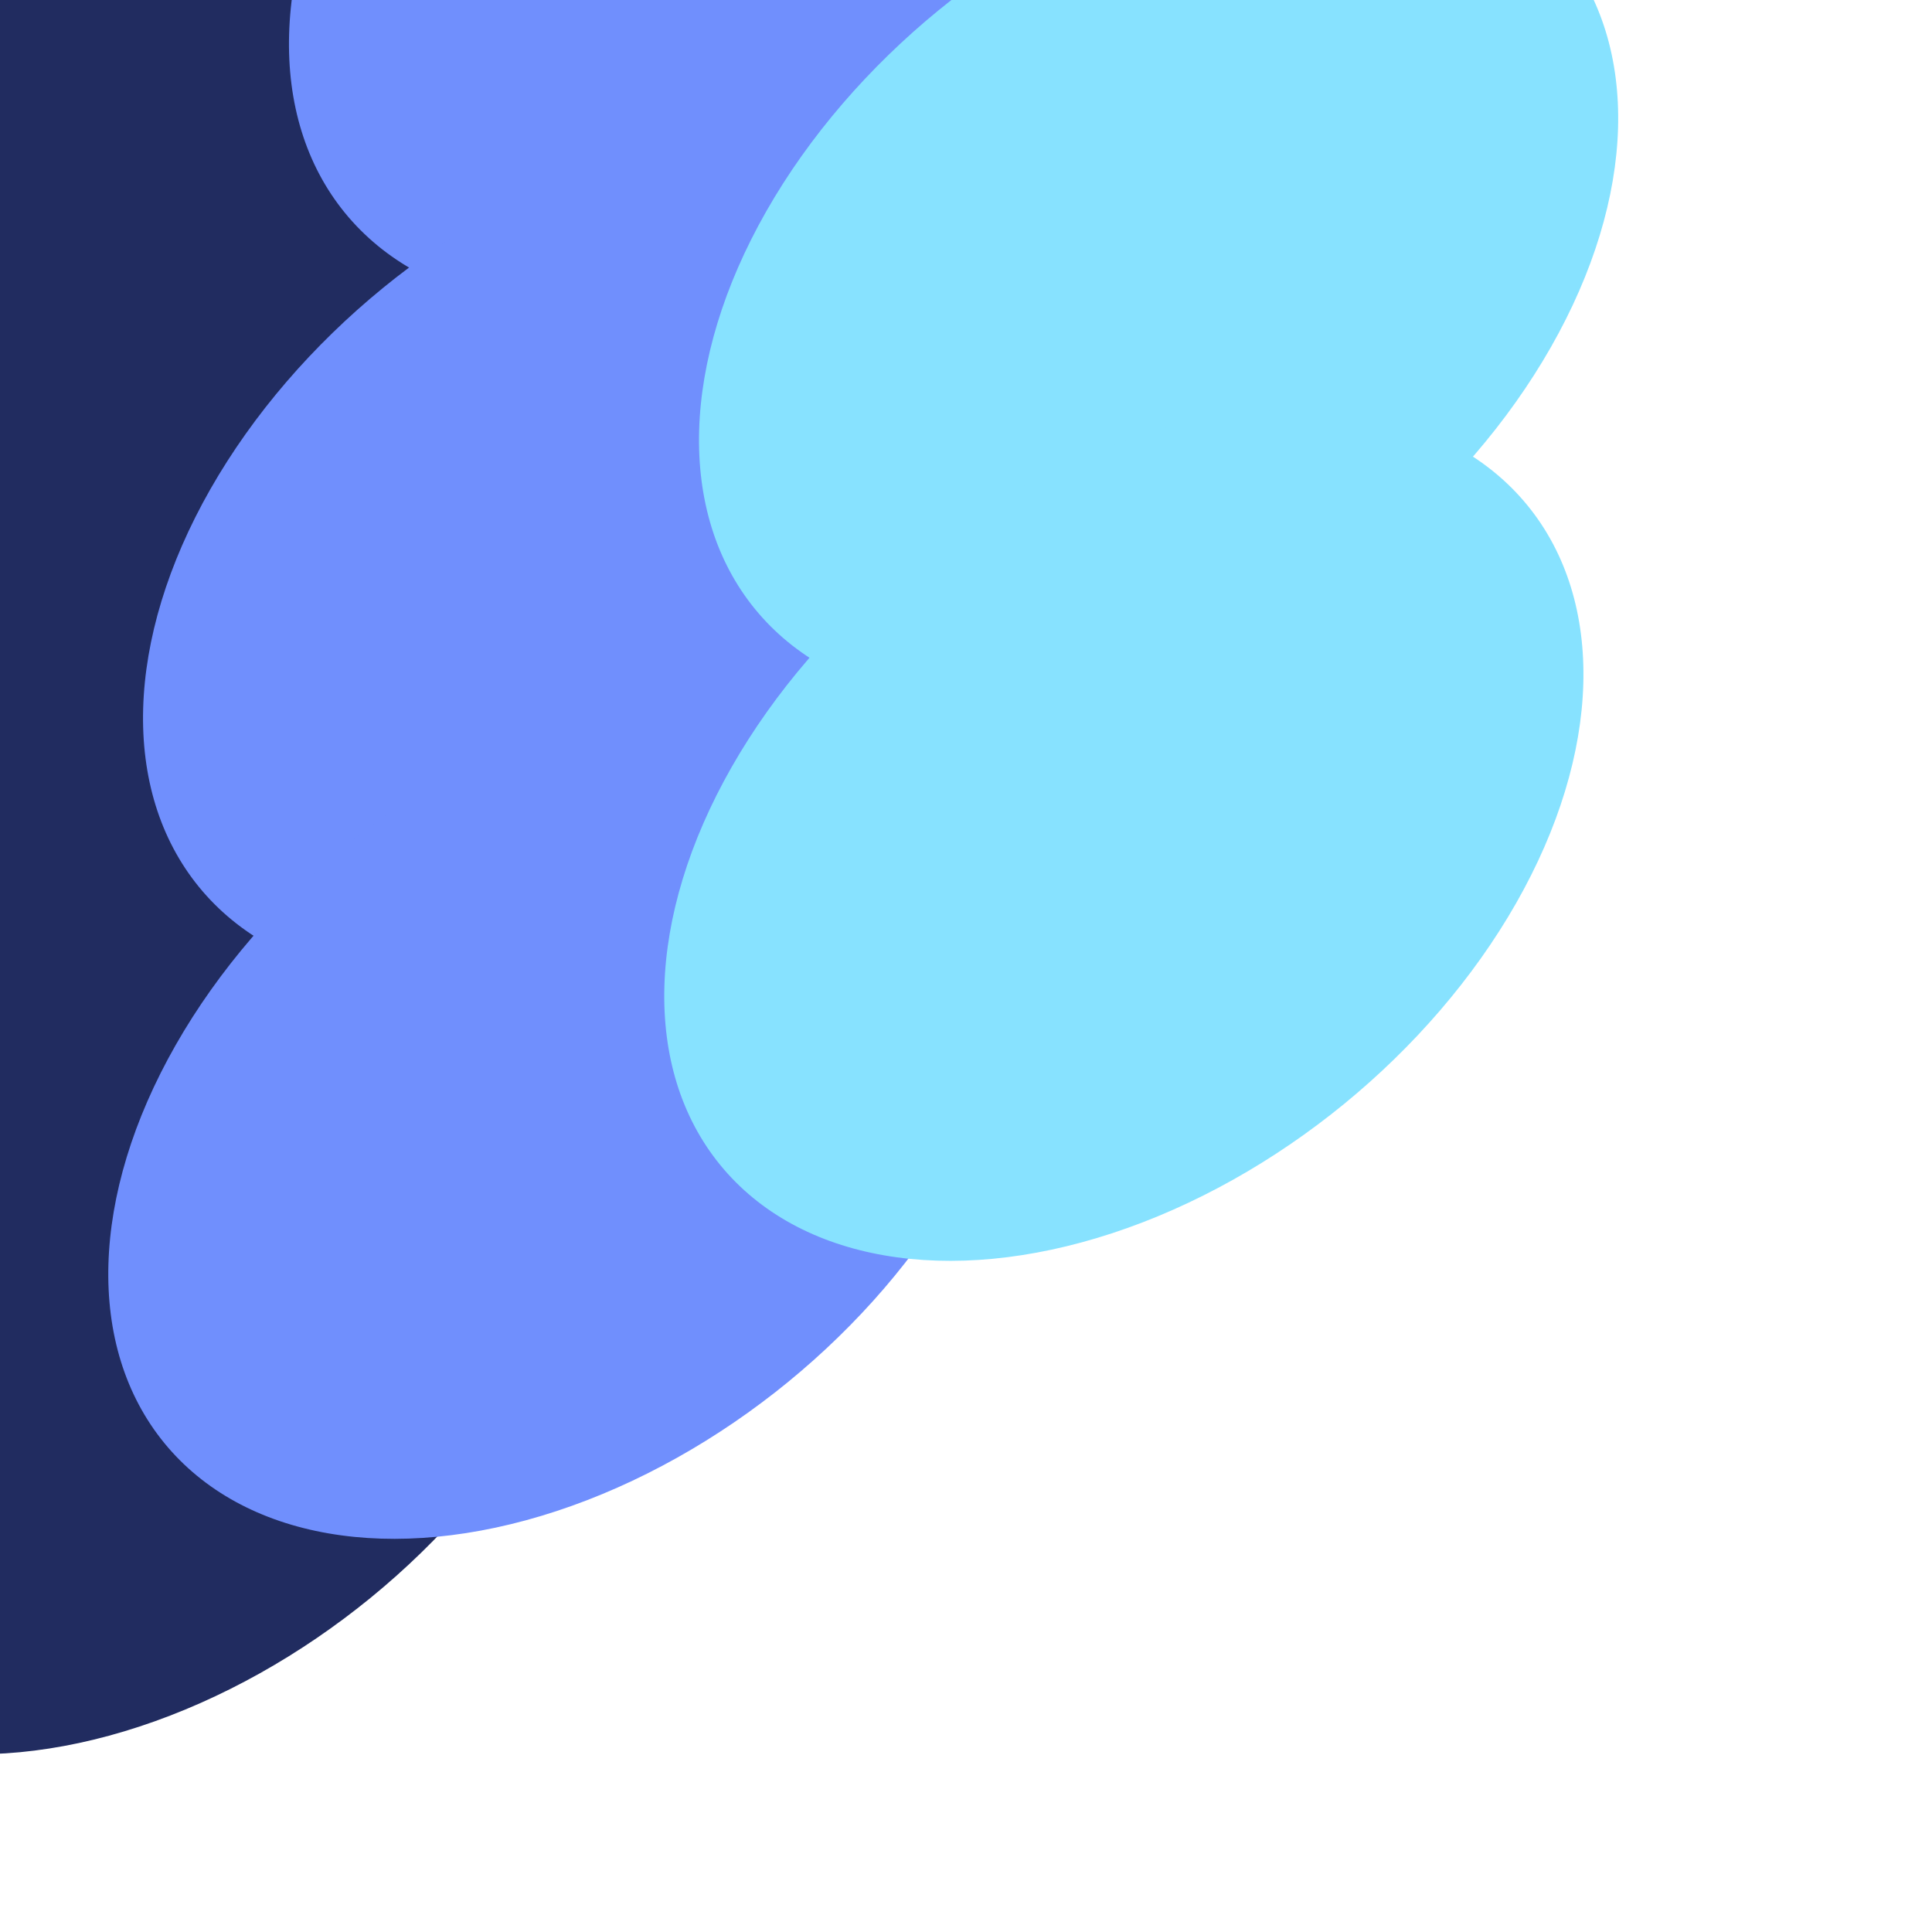 <svg width="278" height="278" viewBox="0 0 278 278" fill="none" xmlns="http://www.w3.org/2000/svg">
<ellipse cx="47.713" cy="14.177" rx="75" ry="50" transform="rotate(-39.26 47.713 14.177)" fill="#212C60"/>
<ellipse cx="26.713" cy="111.177" rx="75" ry="50" transform="rotate(-39.26 26.713 111.177)" fill="#212C60"/>
<ellipse cx="21.713" cy="191.177" rx="75" ry="50" transform="rotate(-39.26 21.713 191.177)" fill="#212C60"/>
<ellipse cx="107.713" cy="-16.823" rx="75" ry="50" transform="rotate(-39.26 107.713 -16.823)" fill="#708FFD"/>
<ellipse cx="86.713" cy="80.177" rx="75" ry="50" transform="rotate(-39.26 86.713 80.177)" fill="#708FFD"/>
<ellipse cx="81.713" cy="160.177" rx="75" ry="50" transform="rotate(-39.26 81.713 160.177)" fill="#708FFD"/>
<ellipse cx="187.713" cy="-56.823" rx="75" ry="50" transform="rotate(-39.26 187.713 -56.823)" fill="#87E2FF"/>
<ellipse cx="166.713" cy="40.177" rx="75" ry="50" transform="rotate(-39.26 166.713 40.177)" fill="#87E2FF"/>
<ellipse cx="161.713" cy="120.177" rx="75" ry="50" transform="rotate(-39.26 161.713 120.177)" fill="#87E2FF"/>
</svg>
